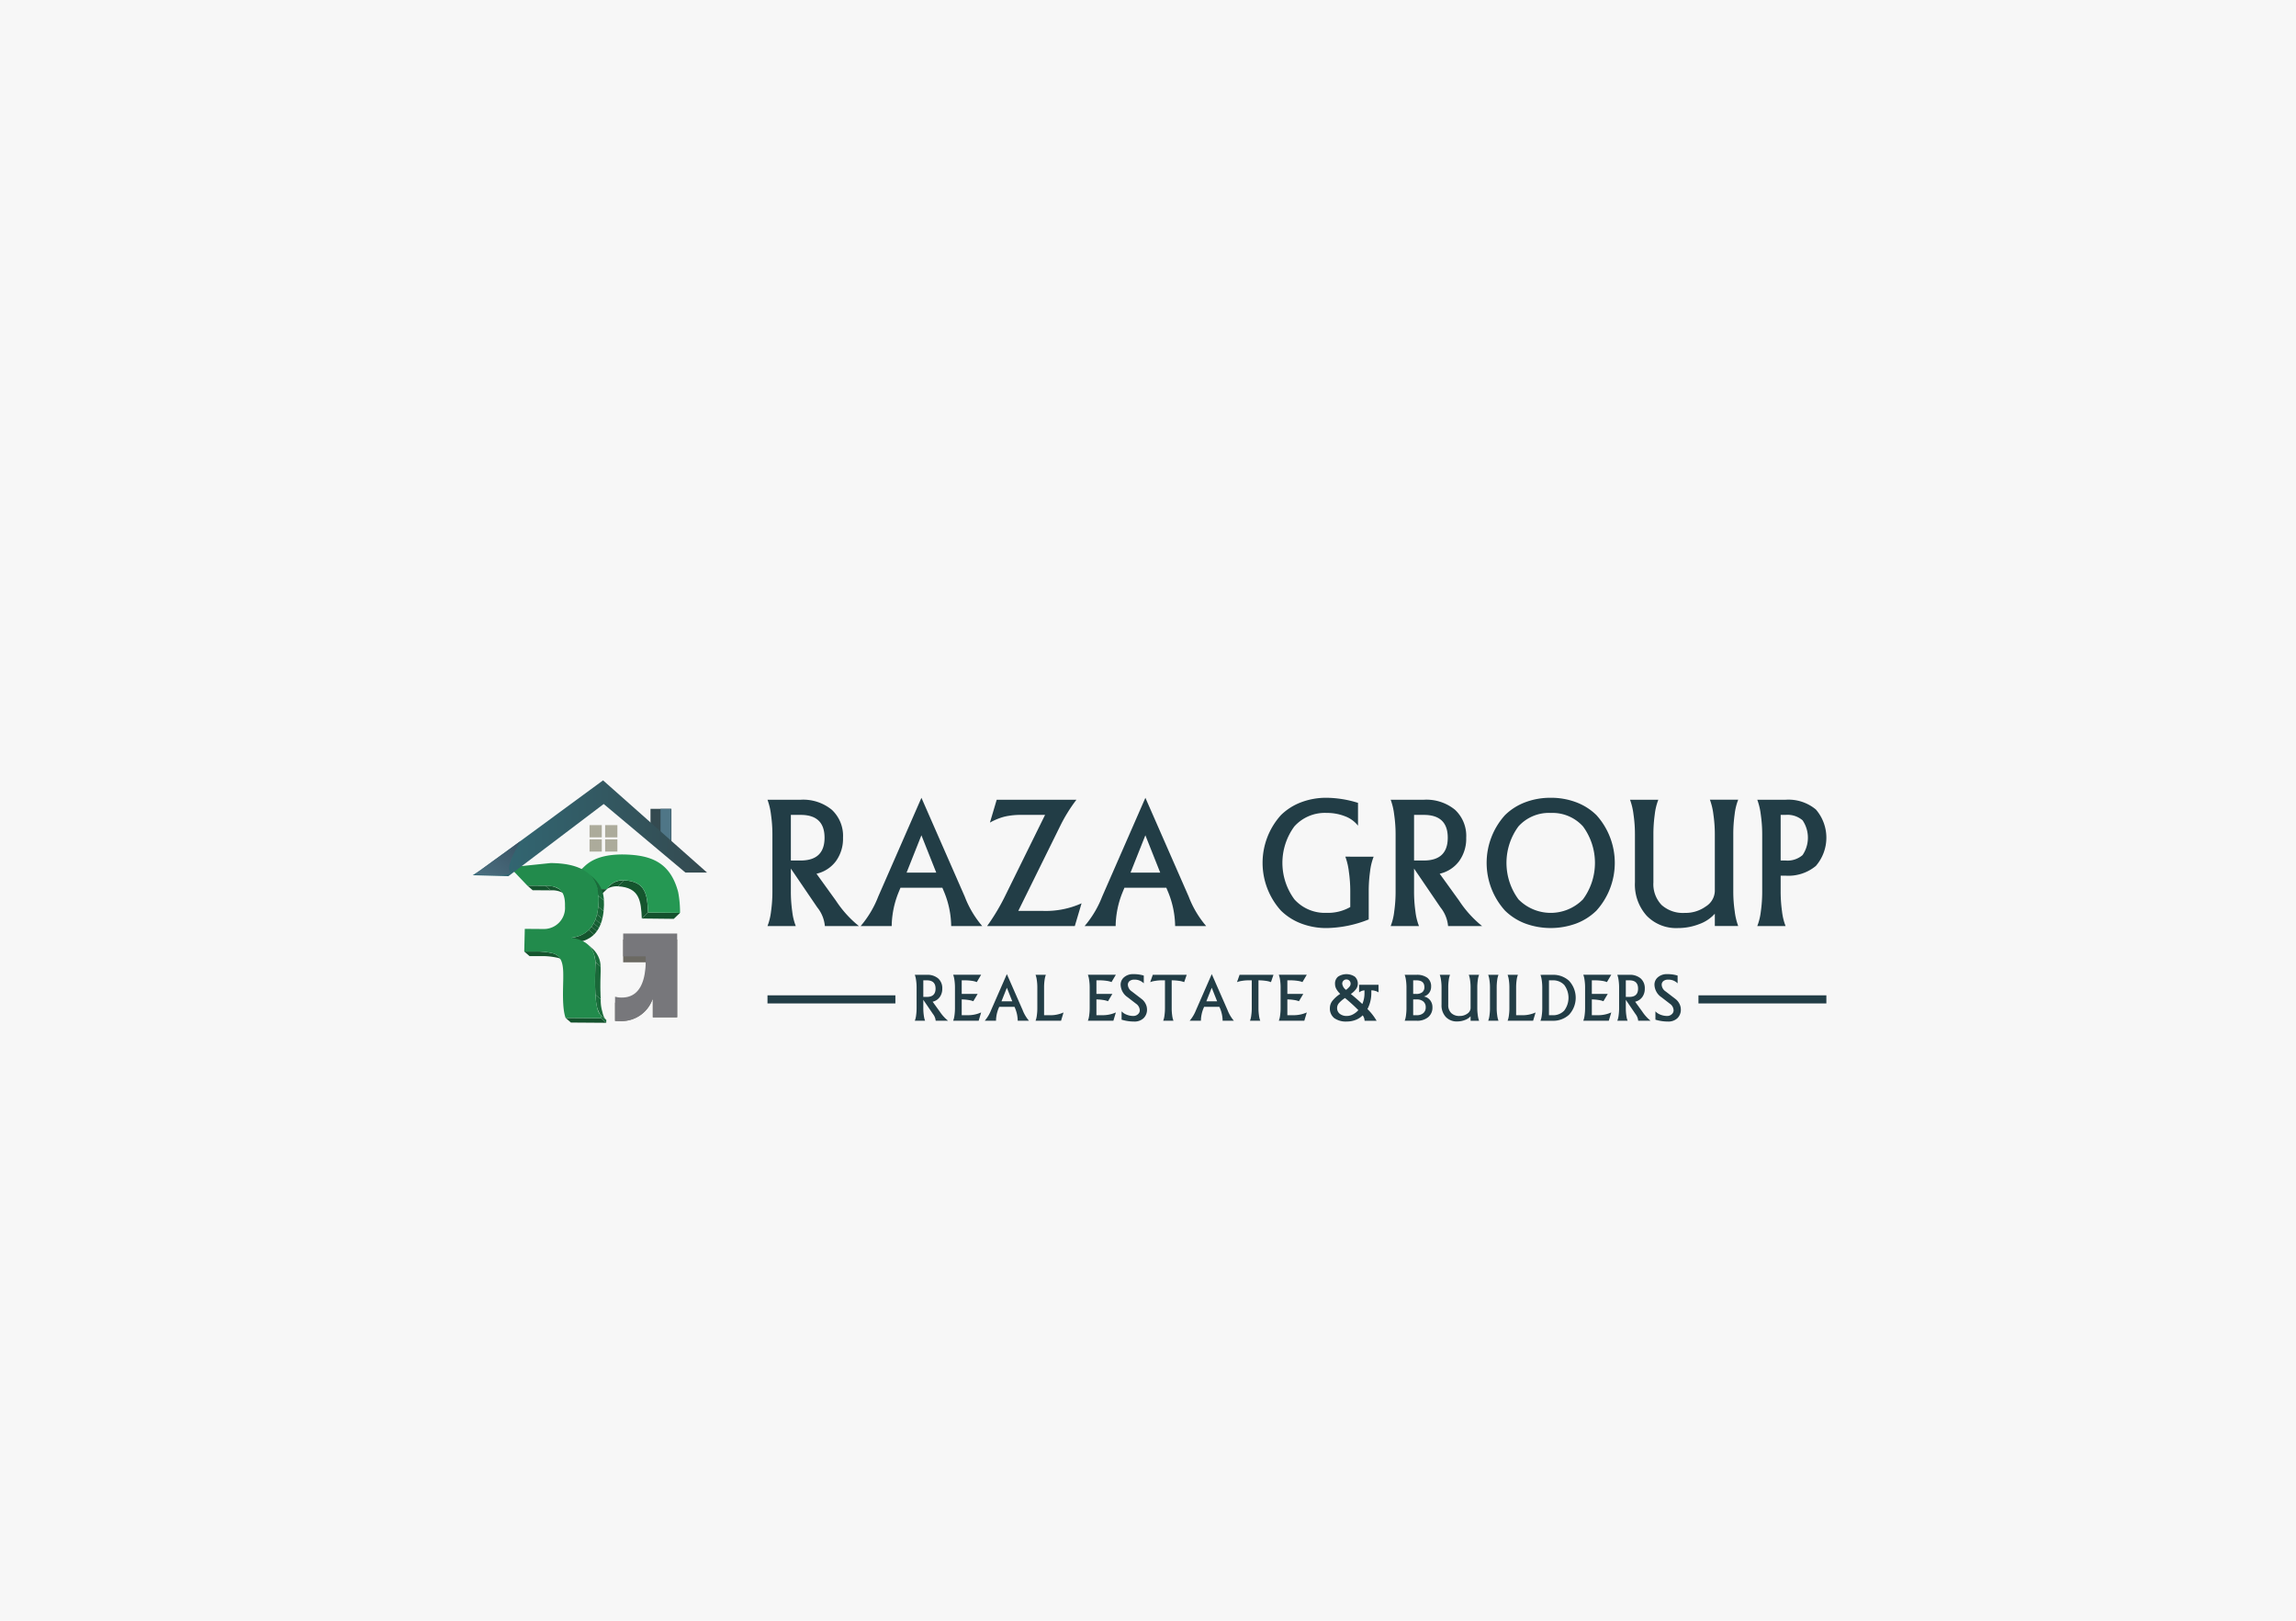 <svg xmlns="http://www.w3.org/2000/svg" xmlns:xlink="http://www.w3.org/1999/xlink" width="306" height="216" viewBox="0 0 306 216"><defs><style>.a{fill:none;}.b{fill:#f7f7f7;}.c{fill:#344a50;}.d{fill:#4f7687;}.e{fill:#acab9b;}.f{isolation:isolate;}.g{fill:#14522d;}.h{clip-path:url(#a);}.i{fill:#15552e;}.j{clip-path:url(#b);}.k{fill:#259853;}.l{clip-path:url(#c);}.m{clip-path:url(#d);}.n{clip-path:url(#e);}.o{clip-path:url(#f);}.p{fill:#1a6839;}.q{fill:#1a6c3b;}.r{fill:#196537;}.s{fill:#186235;}.t{fill:#175f34;}.u{fill:#165b32;}.v{fill:#165830;}.w{clip-path:url(#g);}.x{fill:#1a6b3b;}.y{fill:#228b4c;}.z{fill:#6b6962;}.aa{fill:#77777b;}.ab{fill:url(#h);}.ac{fill:url(#i);}.ad{fill:#223d46;}</style><clipPath id="a"><path class="a" d="M1689,269.39l-.837.8c-.1-2.319-.283-4.141-3.177-4.288l.837-.8C1688.721,265.248,1688.9,267.071,1689,269.39Z"/></clipPath><clipPath id="b"><path class="a" d="M1683.076,266.568l.837-.8a2.6,2.6,0,0,1,1.914-.664l-.837.8A2.605,2.605,0,0,0,1683.076,266.568Z"/></clipPath><clipPath id="c"><path class="a" d="M1679.707,264.029l.837-.8a5.908,5.908,0,0,0-1.572,3.009l-.837.8A5.909,5.909,0,0,1,1679.707,264.029Z"/></clipPath><clipPath id="d"><path class="a" d="M1677.257,266.35l.711.615a3.033,3.033,0,0,0-1.948-.528l-.71-.615A3.028,3.028,0,0,1,1677.257,266.35Z"/></clipPath><clipPath id="e"><path class="a" d="M1676.967,275.168l.71.616a1.637,1.637,0,0,0-.67-.344,9.289,9.289,0,0,0-2.3-.237c-.514,0-1.025.007-1.5,0l-.71-.615c.476,0,.986-.008,1.5,0a9.193,9.193,0,0,1,2.3.237A1.647,1.647,0,0,1,1676.967,275.168Z"/></clipPath><clipPath id="f"><path class="a" d="M1681.04,264.192l.71.615a4.338,4.338,0,0,1,1.374,3.6c-.057,2.259-.766,4.612-3.651,4.958l-.711-.615c2.886-.346,3.6-2.7,3.651-4.959A4.334,4.334,0,0,0,1681.04,264.192Z"/></clipPath><clipPath id="g"><path class="a" d="M1680.941,273.631l.71.615a3.539,3.539,0,0,1,1.031,2.941c-.021.828-.252,5.657.682,6.465l-.711-.615c-.933-.808-.7-5.637-.681-6.465A3.546,3.546,0,0,0,1680.941,273.631Z"/></clipPath><linearGradient id="h" y1="0.5" x2="1" y2="0.5" gradientUnits="objectBoundingBox"><stop offset="0" stop-color="#316a77"/><stop offset="1" stop-color="#344a50"/></linearGradient><linearGradient id="i" x1="-0.08" y1="1.403" x2="1.082" y2="0.28" gradientUnits="objectBoundingBox"><stop offset="0" stop-color="#4f7687"/><stop offset="1" stop-color="#3b5566"/></linearGradient></defs><g transform="translate(-2099 -650)"><rect class="b" width="306" height="216" transform="translate(2099 650)"/><g transform="translate(496.372 502.223)"><rect class="c" width="2.788" height="4.337" transform="translate(1689.324 255.573)"/><rect class="d" width="1.394" height="4.337" transform="translate(1690.661 255.573)"/></g><g transform="translate(496.372 502.223)"><rect class="e" width="1.633" height="1.633" transform="translate(1681.199 257.742)"/><rect class="e" width="1.633" height="1.633" transform="translate(1683.278 257.742)"/><rect class="e" width="1.633" height="1.633" transform="translate(1681.199 259.638)"/><rect class="e" width="1.633" height="1.633" transform="translate(1683.278 259.638)"/></g><g transform="translate(496.372 502.223)"><g class="f"><path class="g" d="M1693.262,269.436l-.837.8-4.258-.046.837-.8Z"/><g class="f"><g class="h"><g class="f"><path class="i" d="M1689,269.39l-.837.8c-.1-2.319-.283-4.141-3.177-4.288l.837-.8c2.894.146,3.076,1.969,3.177,4.288"/></g></g></g><g class="f"><g class="j"><g class="f"><path class="i" d="M1685.827,265.1l-.837.8a2.605,2.605,0,0,0-1.914.664l.837-.8a2.6,2.6,0,0,1,1.914-.664"/></g></g></g><path class="k" d="M1685.769,261.655c3.647.075,6.191,1.044,7.243,5.016a14.615,14.615,0,0,1,.25,2.765L1689,269.39c-.1-2.319-.283-4.142-3.177-4.288a2.456,2.456,0,0,0-2.321,1.182l-4.534-.048C1679.643,263.4,1681.369,261.608,1685.769,261.655Z"/><path class="g" d="M1683.505,266.284l-.837.8-4.533-.049.837-.8Z"/><g class="f"><g class="l"><g class="f"><path class="i" d="M1678.972,266.236l-.837.8a5.909,5.909,0,0,1,1.572-3.009l.837-.8a5.908,5.908,0,0,0-1.572,3.009"/></g></g></g></g><g class="f"><path class="g" d="M1675.31,265.822l.71.615-2.4-.017-.71-.615Z"/><g class="f"><g class="m"><g class="f"><path class="i" d="M1677.257,266.35l.711.615a3.033,3.033,0,0,0-1.948-.528l-.71-.615a3.028,3.028,0,0,1,1.947.528"/></g></g></g><g class="f"><g class="n"><g class="f"><path class="i" d="M1676.967,275.168l.71.616a1.637,1.637,0,0,0-.67-.344,9.289,9.289,0,0,0-2.3-.237c-.514,0-1.025.007-1.5,0l-.71-.615c.476,0,.986-.008,1.5,0a9.193,9.193,0,0,1,2.3.237,1.647,1.647,0,0,1,.671.343"/></g></g></g><g class="f"><g class="o"><g class="f"><path class="p" d="M1681.04,264.192l.71.615c.094.081.184.167.27.257l-.711-.615a3.626,3.626,0,0,0-.269-.257"/><path class="q" d="M1681.309,264.449l.711.615a4.2,4.2,0,0,1,1.093,2.729l-.711-.616a4.2,4.2,0,0,0-1.093-2.728"/><path class="p" d="M1682.4,267.177l.711.616c.012.2.016.4.011.617-.007.268-.023.538-.051.806l-.71-.615c.028-.268.044-.538.05-.807.006-.214,0-.419-.011-.617"/><path class="r" d="M1682.363,268.6l.71.615a7.492,7.492,0,0,1-.173,1.024l-.71-.615a7.645,7.645,0,0,0,.173-1.024"/><path class="s" d="M1682.19,269.625l.71.615a5.7,5.7,0,0,1-.211.683l-.711-.615a5.7,5.7,0,0,0,.212-.683"/><path class="t" d="M1681.978,270.308l.711.615a4.734,4.734,0,0,1-.239.523l-.711-.615a4.418,4.418,0,0,0,.239-.523"/><path class="u" d="M1681.739,270.831l.711.615a3.933,3.933,0,0,1-.279.447l-.711-.615a3.8,3.8,0,0,0,.279-.447"/><path class="v" d="M1681.46,271.278l.711.615a3.568,3.568,0,0,1-.368.43l-.71-.615a3.475,3.475,0,0,0,.367-.43"/><path class="i" d="M1681.093,271.708l.71.615a3.835,3.835,0,0,1-2.33,1.045l-.711-.615a3.838,3.838,0,0,0,2.331-1.045"/></g></g></g><g class="f"><g class="w"><g class="f"><path class="p" d="M1680.941,273.631l.71.615c.068.059.132.12.193.183l-.711-.615q-.09-.094-.192-.183"/><path class="q" d="M1681.133,273.814l.711.615a3.33,3.33,0,0,1,.828,2.163l-.711-.615a3.325,3.325,0,0,0-.828-2.163"/><path class="p" d="M1681.961,275.977l.711.615q.018.289.01.6c-.012.466-.09,2.195.01,3.764l-.71-.615c-.1-1.569-.022-3.3-.01-3.764.005-.2,0-.4-.011-.6"/><path class="q" d="M1681.982,280.336l.71.615a5.231,5.231,0,0,0,.618,2.648l-.711-.615a5.234,5.234,0,0,1-.617-2.648"/><path class="p" d="M1682.6,282.984l.711.615a.532.532,0,0,0,.054.053l-.711-.615c-.018-.016-.036-.034-.054-.053"/></g></g></g><path class="g" d="M1682.717,283.474l.71.615-4.711-.034-.71-.615Z"/><path class="x" d="M1682.726,283.09l.71.615-.01.384-.71-.615Z"/><path class="y" d="M1676.018,262.8c3.705.027,6.49,1.208,6.4,4.995-.056,2.26-.765,4.613-3.651,4.959,2.538.375,3.259,1.828,3.21,3.819-.022.849-.264,5.9.754,6.518l-.009.384-4.712-.034c-.483-1.326-.331-3.844-.314-5.228.005-1.269.074-3-1.4-3.387a9.193,9.193,0,0,0-2.3-.237c-.514,0-1.024.007-1.5,0l.075-3.019,2.583.019a2.816,2.816,0,0,0,2.774-3.026c.058-2.313-1.01-2.705-2.621-2.744l-2.4-.017-2.317-2.438Z"/></g><path class="z" d="M1692.879,272.99v10.367h-3.246V280.97h-.052a4.372,4.372,0,0,1-4.08,2.89c-.313,0-.613-.012-.9-.023V281.4a3,3,0,0,0,.9.117c2.425,0,3.233-2.247,3.181-5.277v-.211h-3V272.99Z"/><path class="aa" d="M1692.879,272.194v11.163h-3.246V280.97h-.052a4.372,4.372,0,0,1-4.08,2.89c-.313,0-.613-.012-.9-.023v-3.23a3,3,0,0,0,.9.117c2.2,0,3.076-1.86,3.181-4.481v-.211c.013-.257.013-.526,0-.8h-3v-3.042Z"/></g><path class="ab" d="M1670.386,264.549l12.7-9.621,10.89,9.135h2.88L1683,251.777l-12.511,9.19-4,2.9-.859.553Z" transform="translate(496.372 502.223)"/><path class="ac" d="M1672.018,259.856s-2.04,3.264-1.428,4.08-4.692.363-4.692.363Z" transform="translate(496.372 502.223)"/><g transform="translate(496.372 502.223)"><path class="ad" d="M1708.03,266.618a18.679,18.679,0,0,0,.183,2.631,7.765,7.765,0,0,0,.472,1.945h-3.77a7.771,7.771,0,0,0,.472-1.945,18.679,18.679,0,0,0,.183-2.631v-7.681a18.11,18.11,0,0,0-.188-2.589,8.753,8.753,0,0,0-.467-1.987h4.415a6.014,6.014,0,0,1,4.157,1.337,4.741,4.741,0,0,1,1.493,3.722,5.079,5.079,0,0,1-.945,3.126,4.454,4.454,0,0,1-2.589,1.676l2.589,3.588a14.658,14.658,0,0,0,3.061,3.384h-4.533a4.6,4.6,0,0,0-1.01-2.482l-3.523-5.177Zm1.3-10.238h-1.3v6.08h1.3q3.191,0,3.19-3.04T1709.33,256.38Z"/><path class="ad" d="M1728.223,266.091h-5.586l-.268.655a12.373,12.373,0,0,0-.9,4.448h-4.135a13.693,13.693,0,0,0,2.342-3.932l5.757-13.159,5.769,13.159a13.41,13.41,0,0,0,2.331,3.932h-4.136a12.272,12.272,0,0,0-.9-4.448Zm-2.793-6.993-1.976,4.974h3.953Z"/><path class="ad" d="M1743.959,257.787l-5.618,11.387h3.233a11.588,11.588,0,0,0,5.2-1.01l-.9,3.03h-11.688a28.061,28.061,0,0,0,2.535-4.286l5.189-10.528h-3.126a9.646,9.646,0,0,0-2.251.226,8.156,8.156,0,0,0-1.971.8l.9-3.04h10.624A21.191,21.191,0,0,0,1743.959,257.787Z"/><path class="ad" d="M1758.071,266.091h-5.586l-.269.655a12.394,12.394,0,0,0-.9,4.448h-4.136a13.646,13.646,0,0,0,2.342-3.932l5.758-13.159,5.769,13.159a13.389,13.389,0,0,0,2.331,3.932h-4.136a12.272,12.272,0,0,0-.9-4.448Zm-2.793-6.993-1.977,4.974h3.954Z"/><path class="ad" d="M1785.7,261.955a7.764,7.764,0,0,0-.473,1.945,18.683,18.683,0,0,0-.182,2.632v3.781a15.68,15.68,0,0,1-5.608,1.149,9.383,9.383,0,0,1-3.378-.6,7.776,7.776,0,0,1-2.713-1.724,9.5,9.5,0,0,1,0-12.73,7.733,7.733,0,0,1,2.713-1.718,9.469,9.469,0,0,1,3.378-.591,14.546,14.546,0,0,1,4.179.677v3.04a3.948,3.948,0,0,0-1.729-1.252,6.564,6.564,0,0,0-2.45-.446,5.468,5.468,0,0,0-4.3,1.794,8.2,8.2,0,0,0,0,9.722,5.45,5.45,0,0,0,4.3,1.8,5.98,5.98,0,0,0,3.148-.774v-2.137a18.26,18.26,0,0,0-.188-2.589,8.749,8.749,0,0,0-.468-1.988Z"/><path class="ad" d="M1791.087,266.618a18.679,18.679,0,0,0,.182,2.631,7.765,7.765,0,0,0,.473,1.945h-3.771a7.716,7.716,0,0,0,.473-1.945,18.679,18.679,0,0,0,.183-2.631v-7.681a18.13,18.13,0,0,0-.189-2.589,8.693,8.693,0,0,0-.467-1.987h4.415a6.015,6.015,0,0,1,4.158,1.337,4.741,4.741,0,0,1,1.493,3.722,5.079,5.079,0,0,1-.946,3.126,4.451,4.451,0,0,1-2.588,1.676l2.588,3.588a14.659,14.659,0,0,0,3.062,3.384h-4.533a4.617,4.617,0,0,0-1.01-2.482l-3.523-5.177Zm1.3-10.238h-1.3v6.08h1.3q3.19,0,3.191-3.04T1792.386,256.38Z"/><path class="ad" d="M1809.3,254.1a9.47,9.47,0,0,1,3.378.591,7.726,7.726,0,0,1,2.713,1.718,9.5,9.5,0,0,1,0,12.73,7.768,7.768,0,0,1-2.713,1.724,9.871,9.871,0,0,1-6.756,0,7.773,7.773,0,0,1-2.712-1.724,9.493,9.493,0,0,1,0-12.73,7.73,7.73,0,0,1,2.712-1.718A9.469,9.469,0,0,1,1809.3,254.1Zm0,2.019a5.468,5.468,0,0,0-4.3,1.794,8.2,8.2,0,0,0,0,9.722,6.028,6.028,0,0,0,8.6,0,8.2,8.2,0,0,0,0-9.722A5.468,5.468,0,0,0,1809.3,256.122Z"/><path class="ad" d="M1831.172,266.532v-7.6a18.271,18.271,0,0,0-.188-2.589,8.737,8.737,0,0,0-.468-1.987h3.771a7.728,7.728,0,0,0-.473,1.944,18.712,18.712,0,0,0-.182,2.632v7.691a17.983,17.983,0,0,0,.188,2.583,8.676,8.676,0,0,0,.467,1.983h-3.115V269.55a5.1,5.1,0,0,1-2.084,1.386,7.789,7.789,0,0,1-2.847.526,5.449,5.449,0,0,1-4.157-1.649,6.2,6.2,0,0,1-1.558-4.442v-6.434a18.128,18.128,0,0,0-.188-2.589,8.745,8.745,0,0,0-.467-1.987h3.77a7.778,7.778,0,0,0-.472,1.944,18.712,18.712,0,0,0-.183,2.632v6.434a4.007,4.007,0,0,0,1.09,3.014,4.256,4.256,0,0,0,3.089,1.058,4.635,4.635,0,0,0,2.819-.87A2.5,2.5,0,0,0,1831.172,266.532Z"/><path class="ad" d="M1839.946,266.618a18.679,18.679,0,0,0,.183,2.631,7.771,7.771,0,0,0,.472,1.945h-3.77a7.771,7.771,0,0,0,.472-1.945,18.679,18.679,0,0,0,.183-2.631v-7.681a18.128,18.128,0,0,0-.188-2.589,8.753,8.753,0,0,0-.467-1.987h3.77a5.714,5.714,0,0,1,4.039,1.3,5.757,5.757,0,0,1,0,7.519,5.713,5.713,0,0,1-4.039,1.3h-.655Zm.655-10.238h-.655v6.08h.655a3.06,3.06,0,0,0,2.267-.725,4.134,4.134,0,0,0,0-4.63A3.064,3.064,0,0,0,1840.6,256.38Z"/><path class="ad" d="M1725.682,282.151a6.856,6.856,0,0,0,.067.957,2.775,2.775,0,0,0,.172.707h-1.372a2.775,2.775,0,0,0,.172-.707,6.856,6.856,0,0,0,.067-.957v-2.793a6.571,6.571,0,0,0-.069-.942,3.138,3.138,0,0,0-.17-.722h1.606a2.191,2.191,0,0,1,1.512.486,1.723,1.723,0,0,1,.543,1.354,1.847,1.847,0,0,1-.344,1.136,1.62,1.62,0,0,1-.942.61l.942,1.3a5.325,5.325,0,0,0,1.113,1.231h-1.648a1.679,1.679,0,0,0-.367-.9l-1.282-1.882Zm.473-3.723h-.473v2.211h.473q1.159,0,1.16-1.105T1726.155,278.428Z"/><path class="ad" d="M1731.153,278.428h-.352v1.813h2.122l-.579.972a2.912,2.912,0,0,0-.681-.168,5.682,5.682,0,0,0-.862-.07v2.1h.7a4.287,4.287,0,0,0,1.89-.367l-.328,1.1h-3.4a2.817,2.817,0,0,0,.172-.707,7.008,7.008,0,0,0,.066-.957v-2.793a6.712,6.712,0,0,0-.068-.942,3.245,3.245,0,0,0-.17-.722h3.726l-.578.976a2.822,2.822,0,0,0-.7-.174A6.74,6.74,0,0,0,1731.153,278.428Z"/><path class="ad" d="M1737.835,281.959H1735.8l-.1.239a4.489,4.489,0,0,0-.328,1.617h-1.5a4.968,4.968,0,0,0,.851-1.43l2.094-4.785,2.1,4.785a4.874,4.874,0,0,0,.847,1.43h-1.5a4.448,4.448,0,0,0-.328-1.617Zm-1.016-2.543-.719,1.809h1.438Z"/><path class="ad" d="M1742.016,277.694a2.811,2.811,0,0,0-.172.707,6.865,6.865,0,0,0-.066.957v3.722h.7a4.288,4.288,0,0,0,1.891-.367l-.328,1.1h-3.4a2.786,2.786,0,0,0,.172-.707,6.875,6.875,0,0,0,.066-.957v-2.793a6.569,6.569,0,0,0-.068-.942,3.185,3.185,0,0,0-.17-.722Z"/><path class="ad" d="M1749.106,278.428h-.351v1.813h2.121l-.578.972a2.923,2.923,0,0,0-.682-.168,5.68,5.68,0,0,0-.861-.07v2.1h.7a4.287,4.287,0,0,0,1.89-.367l-.328,1.1h-3.4a2.817,2.817,0,0,0,.172-.707,6.856,6.856,0,0,0,.066-.957v-2.793a6.568,6.568,0,0,0-.068-.942,3.245,3.245,0,0,0-.17-.722h3.726l-.578.976a2.81,2.81,0,0,0-.7-.174A6.73,6.73,0,0,0,1749.106,278.428Z"/><path class="ad" d="M1752.108,282.561a1.793,1.793,0,0,0,.688.451,2.422,2.422,0,0,0,.882.166.881.881,0,0,0,.6-.224.675.675,0,0,0,.254-.514,1.112,1.112,0,0,0-.5-.895l-1.114-.859a2.086,2.086,0,0,1-.937-1.664,1.28,1.28,0,0,1,.475-1.018,1.782,1.782,0,0,1,1.2-.4,4.6,4.6,0,0,1,1.41.191v1.032a1.706,1.706,0,0,0-1.281-.489.932.932,0,0,0-.614.19.616.616,0,0,0-.226.5,1.135,1.135,0,0,0,.535.887l1.3,1a1.78,1.78,0,0,1,.515.619,1.632,1.632,0,0,1,.2.756,1.562,1.562,0,0,1-.465,1.193,1.746,1.746,0,0,1-1.25.439,5.772,5.772,0,0,1-1.672-.25Z"/><path class="ad" d="M1758.785,278.428v3.723a6.875,6.875,0,0,0,.066.957,2.828,2.828,0,0,0,.172.707h-1.371a2.817,2.817,0,0,0,.172-.707,6.856,6.856,0,0,0,.066-.957v-3.723h-.511a5.075,5.075,0,0,0-.8.074,2.8,2.8,0,0,0-.656.168l.343-.976h4.52l-.336.976a2.822,2.822,0,0,0-.7-.174A6.739,6.739,0,0,0,1758.785,278.428Z"/><path class="ad" d="M1765.138,281.959h-2.031l-.1.239a4.51,4.51,0,0,0-.328,1.617h-1.5a4.966,4.966,0,0,0,.852-1.43l2.094-4.785,2.1,4.785a4.851,4.851,0,0,0,.848,1.43h-1.5a4.448,4.448,0,0,0-.328-1.617Zm-1.015-2.543-.719,1.809h1.437Z"/><path class="ad" d="M1770.351,278.428v3.723a6.875,6.875,0,0,0,.067.957,2.786,2.786,0,0,0,.172.707h-1.372a2.786,2.786,0,0,0,.172-.707,6.875,6.875,0,0,0,.067-.957v-3.723h-.512a5.085,5.085,0,0,0-.8.074,2.815,2.815,0,0,0-.656.168l.344-.976h4.519l-.336.976a2.81,2.81,0,0,0-.7-.174A6.73,6.73,0,0,0,1770.351,278.428Z"/><path class="ad" d="M1774.552,278.428h-.351v1.813h2.121l-.578.972a2.925,2.925,0,0,0-.682-.168,5.671,5.671,0,0,0-.861-.07v2.1h.7a4.288,4.288,0,0,0,1.891-.367l-.329,1.1h-3.4a2.823,2.823,0,0,0,.172-.707,6.856,6.856,0,0,0,.066-.957v-2.793a6.568,6.568,0,0,0-.068-.942,3.245,3.245,0,0,0-.17-.722h3.727l-.579.976a2.808,2.808,0,0,0-.7-.174A6.717,6.717,0,0,0,1774.552,278.428Z"/><path class="ad" d="M1783.763,280.037v-1.015h2.59v1.015a1.515,1.515,0,0,0-.445-.2,1.874,1.874,0,0,0-.516-.076v.4a4.551,4.551,0,0,1-.138,1.093,4.128,4.128,0,0,1-.381,1,7.352,7.352,0,0,1,1.222,1.567h-1.6a1.318,1.318,0,0,0-.254-.727,2.643,2.643,0,0,1-.938.61,3.191,3.191,0,0,1-1.168.214,2.669,2.669,0,0,1-1.691-.458,1.624,1.624,0,0,1-.574-1.35,1.563,1.563,0,0,1,.326-.936,4.244,4.244,0,0,1,1.053-.939,2.7,2.7,0,0,1-.53-.67,1.432,1.432,0,0,1-.166-.666,1.182,1.182,0,0,1,.4-.957,2.038,2.038,0,0,1,2.242,0,1.259,1.259,0,0,1,.178,1.631,3.018,3.018,0,0,1-.709.678q.773.627,1.527,1.332a3.525,3.525,0,0,0,.289-1.418v-.4A1.293,1.293,0,0,0,1783.763,280.037Zm-.1,2.364a23.105,23.105,0,0,0-1.782-1.617,3.84,3.84,0,0,0-.826.709.988.988,0,0,0-.224.611.963.963,0,0,0,.353.783,1.452,1.452,0,0,0,.951.291,1.737,1.737,0,0,0,.789-.2A2.554,2.554,0,0,0,1783.666,282.4Zm-1.645-2.7a2.432,2.432,0,0,0,.471-.436.621.621,0,0,0,.142-.373.559.559,0,1,0-1.117,0A1.217,1.217,0,0,0,1782.021,279.7Z"/><path class="ad" d="M1793.361,279.272a1.351,1.351,0,0,1-.256.822,1.335,1.335,0,0,1-.709.49,1.349,1.349,0,0,1,.832.493,1.475,1.475,0,0,1,.309.945,1.642,1.642,0,0,1-.559,1.31,2.257,2.257,0,0,1-1.527.483h-1.613a2.792,2.792,0,0,0,.171-.707,6.875,6.875,0,0,0,.067-.957v-2.793a6.731,6.731,0,0,0-.068-.942,3.245,3.245,0,0,0-.17-.722h1.55a2.327,2.327,0,0,1,1.475.4A1.422,1.422,0,0,1,1793.361,279.272Zm-1.973-.844h-.418v1.813h.418a1.213,1.213,0,0,0,.8-.233.832.832,0,0,0,.275-.674Q1792.466,278.428,1791.388,278.428Zm1.254,3.594a.975.975,0,0,0-.314-.768,1.277,1.277,0,0,0-.877-.279h-.481v2.1h.481a1.27,1.27,0,0,0,.875-.281A.984.984,0,0,0,1792.642,282.022Z"/><path class="ad" d="M1798.621,282.12v-2.762a6.571,6.571,0,0,0-.069-.942,3.207,3.207,0,0,0-.169-.722h1.371a2.764,2.764,0,0,0-.172.707,6.845,6.845,0,0,0-.067.957v2.8a6.519,6.519,0,0,0,.069.939,3.179,3.179,0,0,0,.17.721h-1.133v-.6a1.859,1.859,0,0,1-.758.5,2.822,2.822,0,0,1-1.035.191,1.985,1.985,0,0,1-1.512-.6,2.256,2.256,0,0,1-.566-1.615v-2.34a6.571,6.571,0,0,0-.069-.942,3.191,3.191,0,0,0-.17-.722h1.372a2.764,2.764,0,0,0-.172.707,6.845,6.845,0,0,0-.067.957v2.34a1.453,1.453,0,0,0,.4,1.1,1.543,1.543,0,0,0,1.123.385,1.687,1.687,0,0,0,1.025-.316A.91.91,0,0,0,1798.621,282.12Z"/><path class="ad" d="M1802.1,279.358v2.793a6.557,6.557,0,0,0,.069.941,3.188,3.188,0,0,0,.17.723h-1.372a2.775,2.775,0,0,0,.172-.707,6.856,6.856,0,0,0,.067-.957v-2.793a6.571,6.571,0,0,0-.069-.942,3.132,3.132,0,0,0-.17-.722h1.372a2.764,2.764,0,0,0-.172.707A6.845,6.845,0,0,0,1802.1,279.358Z"/><path class="ad" d="M1804.929,277.694a2.776,2.776,0,0,0-.171.707,6.845,6.845,0,0,0-.067.957v3.722h.7a4.288,4.288,0,0,0,1.891-.367l-.328,1.1h-3.4a2.775,2.775,0,0,0,.172-.707,6.856,6.856,0,0,0,.067-.957v-2.793a6.571,6.571,0,0,0-.069-.942,3.191,3.191,0,0,0-.17-.722Z"/><path class="ad" d="M1809.525,277.694a3.112,3.112,0,0,1,2.215.793,3.326,3.326,0,0,1,0,4.531,3.106,3.106,0,0,1-2.215.8h-1.59a2.786,2.786,0,0,0,.172-.707,6.875,6.875,0,0,0,.067-.957v-2.793a6.571,6.571,0,0,0-.069-.942,3.192,3.192,0,0,0-.17-.722Zm-.457,5.386h.457a2.038,2.038,0,0,0,1.574-.617,2.849,2.849,0,0,0,0-3.422,2.043,2.043,0,0,0-1.574-.613h-.457Z"/><path class="ad" d="M1815.132,278.428h-.352v1.813h2.121l-.578.972a2.925,2.925,0,0,0-.682-.168,5.66,5.66,0,0,0-.861-.07v2.1h.7a4.288,4.288,0,0,0,1.891-.367l-.328,1.1h-3.4a2.817,2.817,0,0,0,.172-.707,6.856,6.856,0,0,0,.066-.957v-2.793a6.568,6.568,0,0,0-.068-.942,3.191,3.191,0,0,0-.17-.722h3.727l-.578.976a2.832,2.832,0,0,0-.7-.174A6.716,6.716,0,0,0,1815.132,278.428Z"/><path class="ad" d="M1819.309,282.151a6.875,6.875,0,0,0,.067.957,2.786,2.786,0,0,0,.172.707h-1.372a2.786,2.786,0,0,0,.172-.707,6.875,6.875,0,0,0,.067-.957v-2.793a6.571,6.571,0,0,0-.069-.942,3.185,3.185,0,0,0-.17-.722h1.606a2.191,2.191,0,0,1,1.512.486,1.723,1.723,0,0,1,.543,1.354,1.847,1.847,0,0,1-.344,1.136,1.621,1.621,0,0,1-.942.61l.942,1.3a5.325,5.325,0,0,0,1.113,1.231h-1.648a1.678,1.678,0,0,0-.367-.9l-1.282-1.882Zm.473-3.723h-.473v2.211h.473q1.16,0,1.16-1.105T1819.782,278.428Z"/><path class="ad" d="M1823.253,282.561a1.789,1.789,0,0,0,.687.451,2.424,2.424,0,0,0,.883.166.879.879,0,0,0,.6-.224.674.674,0,0,0,.254-.514,1.112,1.112,0,0,0-.5-.895l-1.113-.859a2.086,2.086,0,0,1-.937-1.664,1.283,1.283,0,0,1,.474-1.018,1.786,1.786,0,0,1,1.2-.4,4.613,4.613,0,0,1,1.411.191v1.032a1.71,1.71,0,0,0-1.282-.489.927.927,0,0,0-.613.19.617.617,0,0,0-.227.5,1.134,1.134,0,0,0,.536.887l1.3,1a1.8,1.8,0,0,1,.516.619,1.63,1.63,0,0,1,.2.756,1.562,1.562,0,0,1-.465,1.193,1.742,1.742,0,0,1-1.25.439,5.765,5.765,0,0,1-1.671-.25Z"/><rect class="ad" width="17.046" height="1.08" transform="translate(1828.991 280.428)"/><rect class="ad" width="17.046" height="1.08" transform="translate(1704.915 280.428)"/></g></g></svg>